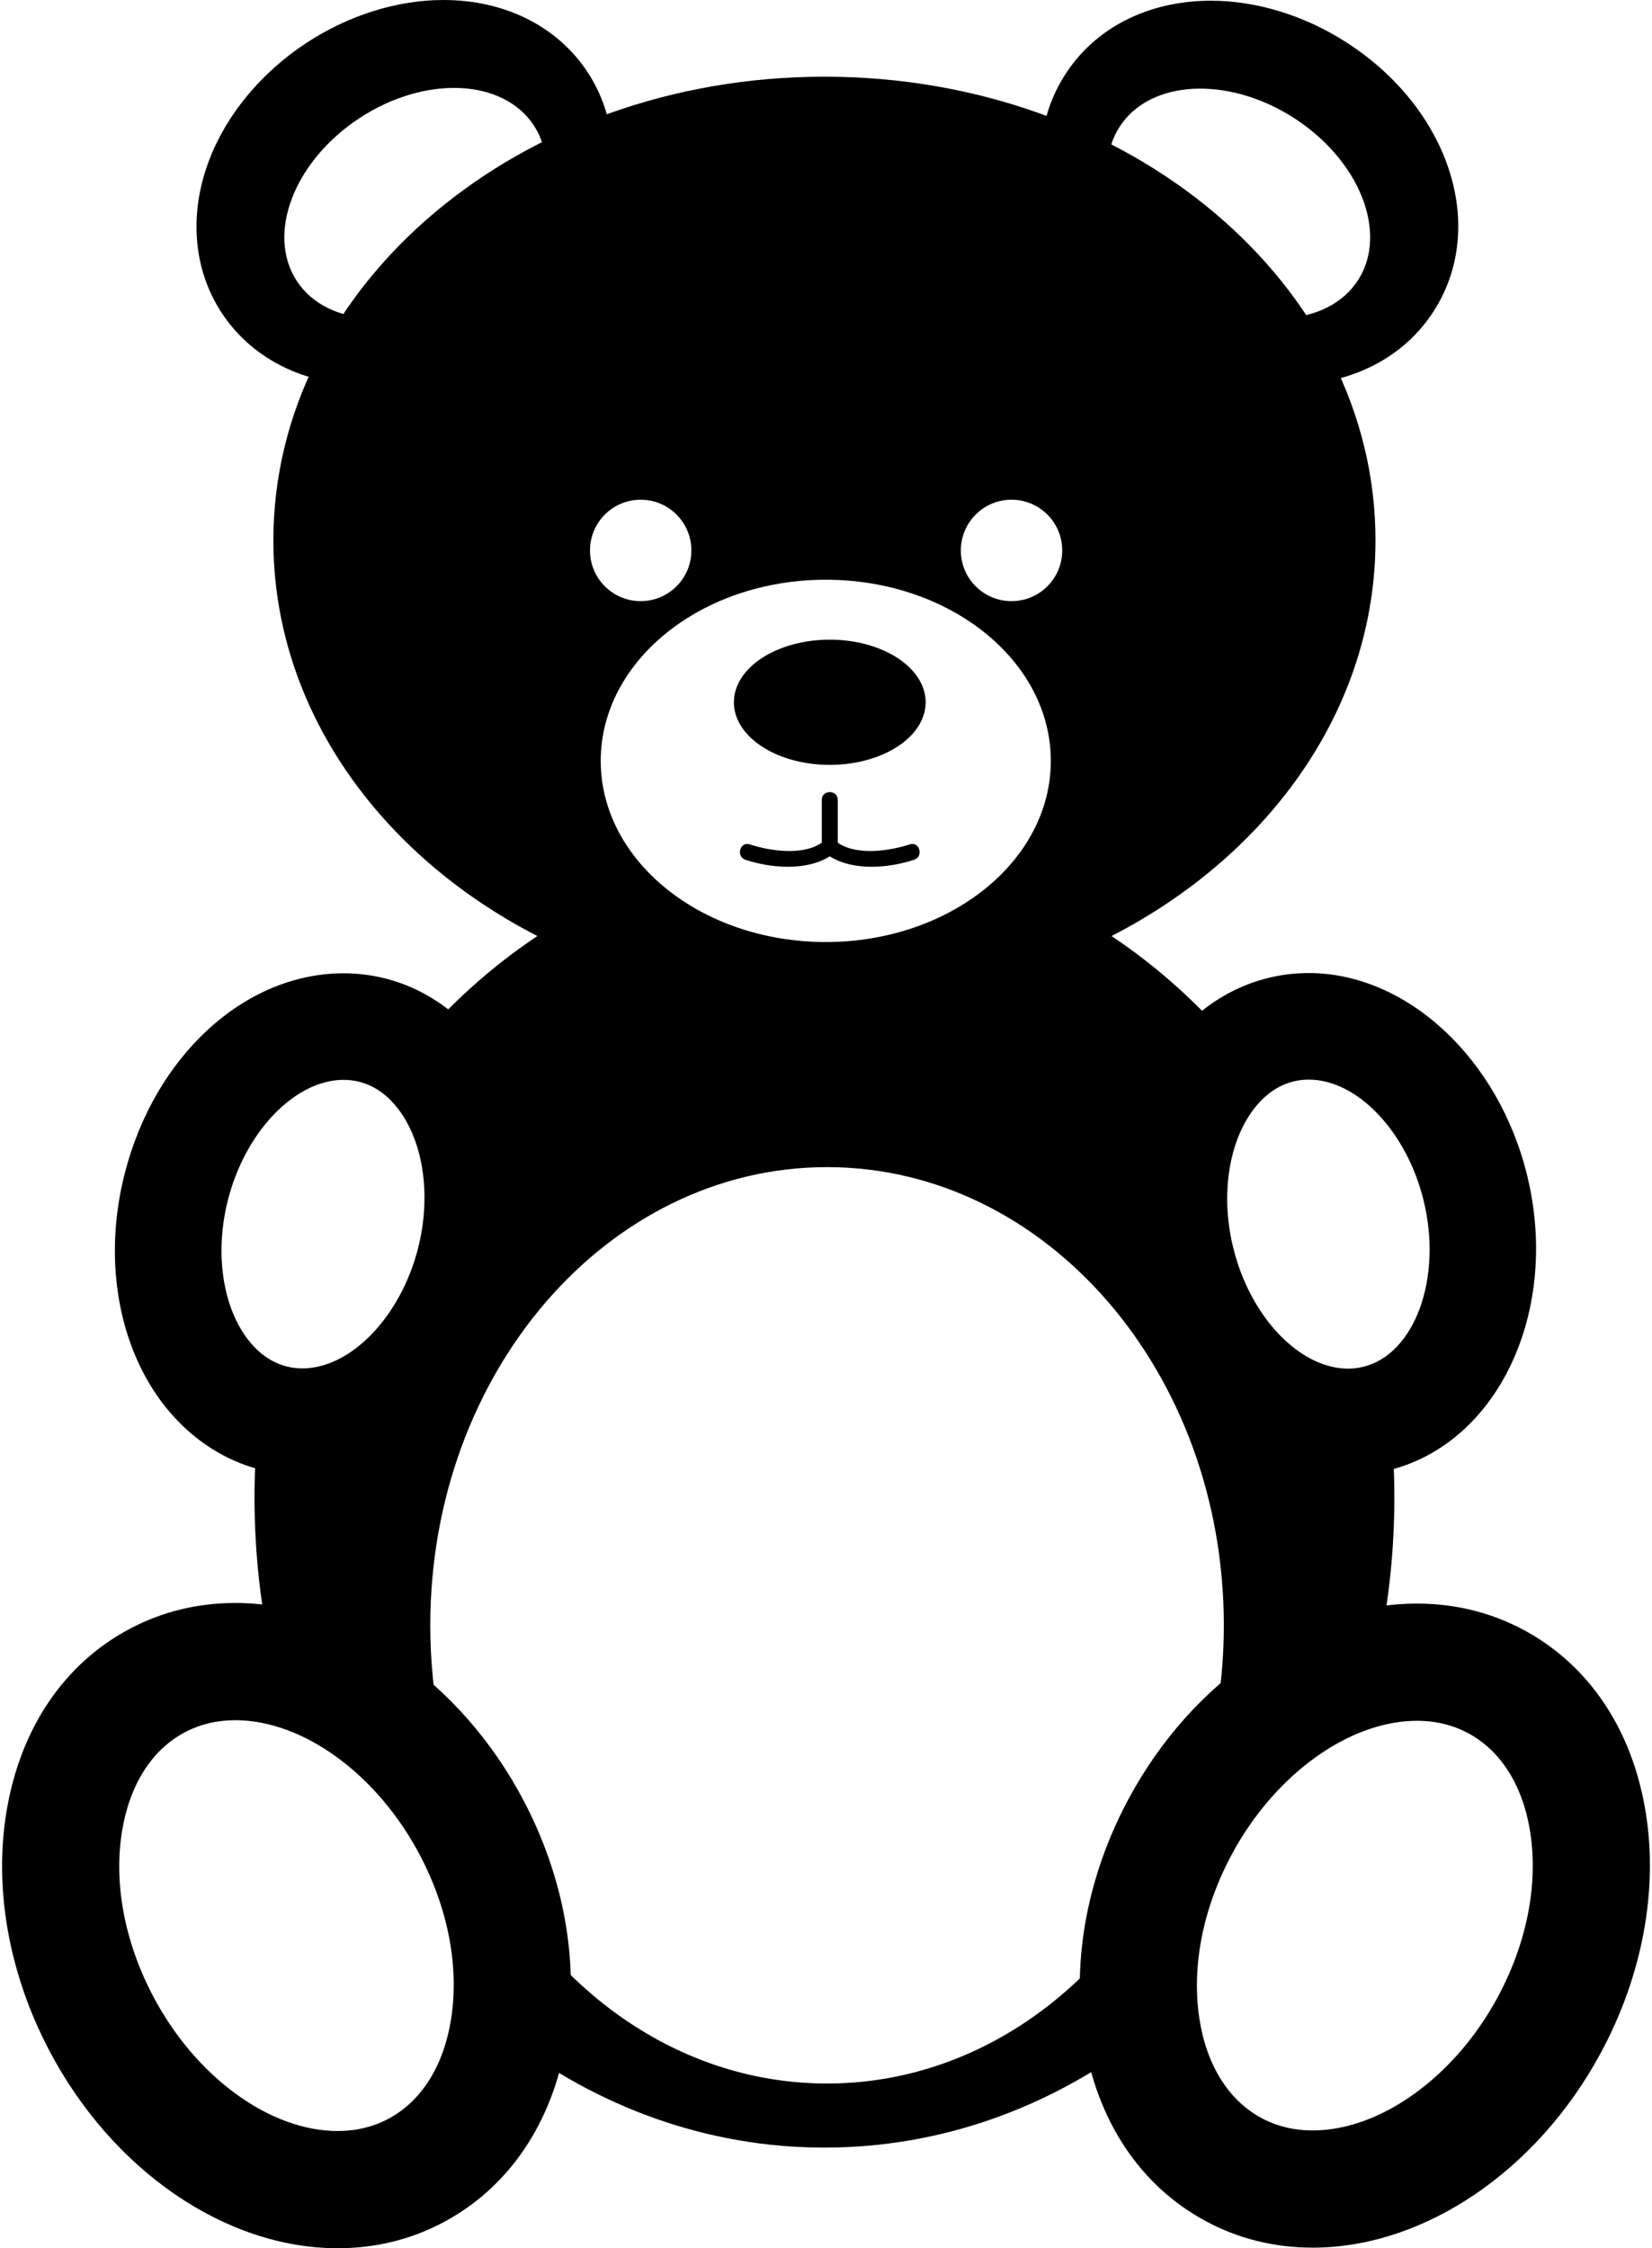<?xml version="1.0" ?>
<svg xmlns="http://www.w3.org/2000/svg" xmlns:ev="http://www.w3.org/2001/xml-events" xmlns:xlink="http://www.w3.org/1999/xlink" baseProfile="full" enable-background="new 0 0 309.361 421.981" height="600px" version="1.1" viewBox="0 0 309.361 421.981" width="441px" x="0px" xml:space="preserve" y="0px">
	<defs/>
	<path d="M 246.049,421.871 C 238.853,421.871 232.091,420.193 225.95,416.883 C 213.596,410.223 205.462,397.933 203.046,382.275 C 200.804,367.752 203.822,351.866 211.543,337.545 C 223.517,315.335 244.751,300.984 265.64,300.984 C 272.837,300.984 279.6,302.663 285.741,305.973 C 298.095,312.631 306.228,324.922 308.644,340.58 C 310.886,355.102 307.868,370.988 300.147,385.309 C 288.174,407.521 266.938,421.871 246.049,421.871 M 265.64,322.983 C 252.928,322.983 238.97,333.03 230.909,347.983 C 225.447,358.114 223.273,369.1 224.789,378.919 C 226.129,387.602 230.249,394.207 236.391,397.518 C 239.288,399.08 242.538,399.872 246.05,399.872 C 258.763,399.872 272.721,389.825 280.782,374.871 C 286.244,364.74 288.418,353.754 286.902,343.936 C 285.562,335.253 281.442,328.649 275.301,325.338 C 272.402,323.775 269.152,322.983 265.64,322.983"/>
	<path d="M 63.008,421.981 C 41.93,421.981 20.658,407.386 8.814,384.799 C 1.258,370.39 -1.577,354.47 0.831,339.974 C 3.427,324.345 11.702,312.149 24.131,305.632 C 30.155,302.473 36.761,300.871 43.767,300.871 C 64.845,300.871 86.117,315.466 97.96,338.053 C 105.516,352.463 108.351,368.382 105.943,382.878 C 103.347,398.507 95.072,410.703 82.643,417.22 C 76.621,420.38 70.014,421.981 63.008,421.981 M 43.768,322.872 C 40.358,322.872 37.189,323.627 34.349,325.116 C 28.17,328.356 23.974,334.913 22.535,343.58 C 20.907,353.379 22.954,364.39 28.299,374.583 C 36.265,389.775 50.214,399.981 63.009,399.981 C 66.419,399.981 69.588,399.226 72.428,397.736 C 78.607,394.497 82.803,387.94 84.242,379.274 C 85.87,369.474 83.823,358.463 78.477,348.27 C 70.511,333.079 56.563,322.872 43.768,322.872"/>
	<path d="M 252.711,276.886 C 234.297,276.886 217.04,260.885 211.678,238.839 C 208.794,226.986 209.628,214.869 214.028,204.719 C 218.772,193.775 227.424,186.054 237.764,183.539 C 240.225,182.94 242.762,182.636 245.303,182.636 C 263.716,182.636 280.972,198.637 286.334,220.683 C 292.531,246.169 280.829,270.977 260.249,275.984 C 257.786,276.582 255.25,276.886 252.711,276.886 M 245.303,202.636 C 244.354,202.636 243.408,202.749 242.492,202.973 C 236.744,204.37 233.688,209.651 232.378,212.673 C 229.738,218.761 229.277,226.575 231.111,234.111 C 234.269,247.095 243.554,256.885 252.711,256.885 C 253.659,256.885 254.606,256.772 255.522,256.549 C 265.22,254.19 270.431,239.929 266.901,225.407 C 263.742,212.427 254.458,202.636 245.303,202.636"/>
	<path d="M 56.367,276.842 C 53.701,276.842 51.044,276.508 48.469,275.85 C 38.159,273.217 29.597,265.399 24.979,254.399 C 20.697,244.2 20.002,232.073 23.021,220.253 C 28.67,198.132 45.569,182.681 64.116,182.681 C 66.782,182.681 69.44,183.015 72.015,183.673 C 82.324,186.305 90.886,194.123 95.504,205.124 C 99.786,215.323 100.482,227.449 97.462,239.27 C 91.812,261.391 74.912,276.842 56.367,276.842 M 64.116,202.68 C 55.014,202.68 45.678,212.363 42.399,225.202 C 40.479,232.719 40.851,240.538 43.419,246.656 C 44.694,249.694 47.69,255.009 53.418,256.471 C 54.377,256.716 55.369,256.841 56.367,256.841 C 65.468,256.841 74.805,247.158 78.085,234.318 C 80.004,226.802 79.632,218.983 77.064,212.864 C 75.789,209.826 72.794,204.511 67.066,203.05 C 66.105,202.805 65.114,202.68 64.116,202.68"/>
	<path d="M 252.331,7.918 C 244.509,2.898 235.497,0.133 226.956,0.133 C 215.214,0.133 205.236,5.185 199.582,13.995 C 189.407,29.852 196.632,52.027 216.03,64.479 C 223.851,69.5 232.863,72.264 241.404,72.264 C 253.146,72.264 263.124,67.212 268.779,58.402 C 278.956,42.545 271.731,20.371 252.331,7.918 M 254.576,52.57 C 248.876,61.451 234.23,62.215 221.862,54.277 C 209.494,46.338 204.088,32.707 209.786,23.826 C 215.484,14.948 230.131,14.183 242.499,22.121 C 254.867,30.06 260.274,43.692 254.576,52.57"/>
	<path d="M 109.933,13.566 C 104.267,4.945 94.395,0.0 82.848,0.0 C 74.17,0.0 65.035,2.863 57.125,8.06 C 48.67,13.615 42.197,21.402 38.899,29.987 C 35.016,40.093 35.863,50.566 41.221,58.719 C 46.888,67.342 56.761,72.286 68.308,72.286 C 76.985,72.286 86.12,69.424 94.03,64.227 C 102.486,58.671 108.959,50.884 112.257,42.299 C 116.138,32.194 115.291,21.722 109.933,13.566 M 88.067,54.109 C 75.785,62.179 61.133,61.573 55.338,52.755 C 49.544,43.939 54.804,30.247 67.086,22.177 C 79.369,14.107 94.021,14.712 99.815,23.529 C 105.609,32.348 100.351,46.039 88.067,54.109"/>
	<path d="M 216.769,352.93 C 203.399,375.926 180.672,391.063 154.879,391.063 C 127.946,391.063 104.355,374.559 91.271,349.835 C 95.703,361.038 96.789,372.507 94.831,382.458 C 111.856,395.488 132.342,403.093 154.388,403.093 C 176.549,403.093 197.136,395.412 214.213,382.258 C 212.495,373.268 213.279,363.051 216.769,352.93"/>
	<path d="M 154.879,219.063 C 196.02,219.063 229.37,257.566 229.37,305.063 C 229.37,317.269 227.154,328.873 223.182,339.389 C 231.909,325.173 244.812,315.698 257.711,312.876 C 260.104,302.741 261.387,292.089 261.387,281.093 C 261.387,275.79 261.089,270.568 260.514,265.444 C 259.661,265.769 258.785,266.048 257.884,266.267 C 242.636,269.976 226.298,256.639 221.394,236.476 C 217.449,220.262 222.107,204.58 232.012,197.129 C 225.055,188.771 217.066,181.542 208.284,175.691 C 238.007,160.404 257.844,132.855 257.844,101.408 C 257.844,53.353 211.525,14.396 154.387,14.396 C 97.249,14.396 50.93,53.353 50.93,101.408 C 50.93,132.854 70.766,160.403 100.487,175.69 C 91.799,181.478 83.888,188.616 76.984,196.862 C 87.235,204.231 91.989,220.288 87.774,236.795 C 82.638,256.899 66.149,270.047 50.944,266.162 C 50.029,265.929 49.142,265.636 48.279,265.293 C 47.692,270.466 47.387,275.739 47.387,281.094 C 47.387,291.996 48.648,302.561 51.001,312.617 C 64.915,315.426 78.881,326.086 87.636,342.102 C 82.991,330.884 80.386,318.326 80.386,305.063 C 80.388,257.565 113.738,219.063 154.879,219.063 M 189.513,93.795 C 194.769,93.795 199.031,98.056 199.031,103.313 C 199.031,108.57 194.769,112.831 189.513,112.831 C 184.256,112.831 179.995,108.57 179.995,103.313 C 179.995,98.056 184.256,93.795 189.513,93.795 M 154.638,108.813 C 177.972,108.813 196.888,124.036 196.888,142.813 C 196.888,161.59 177.972,176.813 154.638,176.813 C 131.304,176.813 112.388,161.59 112.388,142.813 C 112.388,124.036 131.304,108.813 154.638,108.813 M 119.888,93.795 C 125.145,93.795 129.406,98.056 129.406,103.313 C 129.406,108.57 125.145,112.831 119.888,112.831 C 114.632,112.831 110.37,108.57 110.37,103.313 C 110.37,98.056 114.632,93.795 119.888,93.795"/>
	<path d="M 156.721,143.063 C 156.719,147.112 157.055,150.998 157.055,155.063" fill="none"/>
	<path d="M 170.419,158.484 C 166.628,159.722 160.462,160.648 156.888,158.17 C 156.888,155.488 156.888,152.807 156.888,150.125 C 156.888,148.19 153.888,148.19 153.888,150.125 C 153.888,152.807 153.888,155.488 153.888,158.17 C 150.314,160.649 144.148,159.723 140.357,158.484 C 138.513,157.881 137.729,160.779 139.56,161.377 C 144.316,162.932 150.914,163.537 155.388,160.728 C 159.862,163.538 166.46,162.932 171.216,161.377 C 173.047,160.779 172.263,157.882 170.419,158.484"/>
	<path cx="155.388" cy="131.813" d="M 137.388,131.813 A 18.0,11.75 0.0 1,0 173.388,131.813 A 18.0,11.75 0.0 1,0 137.388,131.813" rx="18" ry="11.75"/>
</svg>
